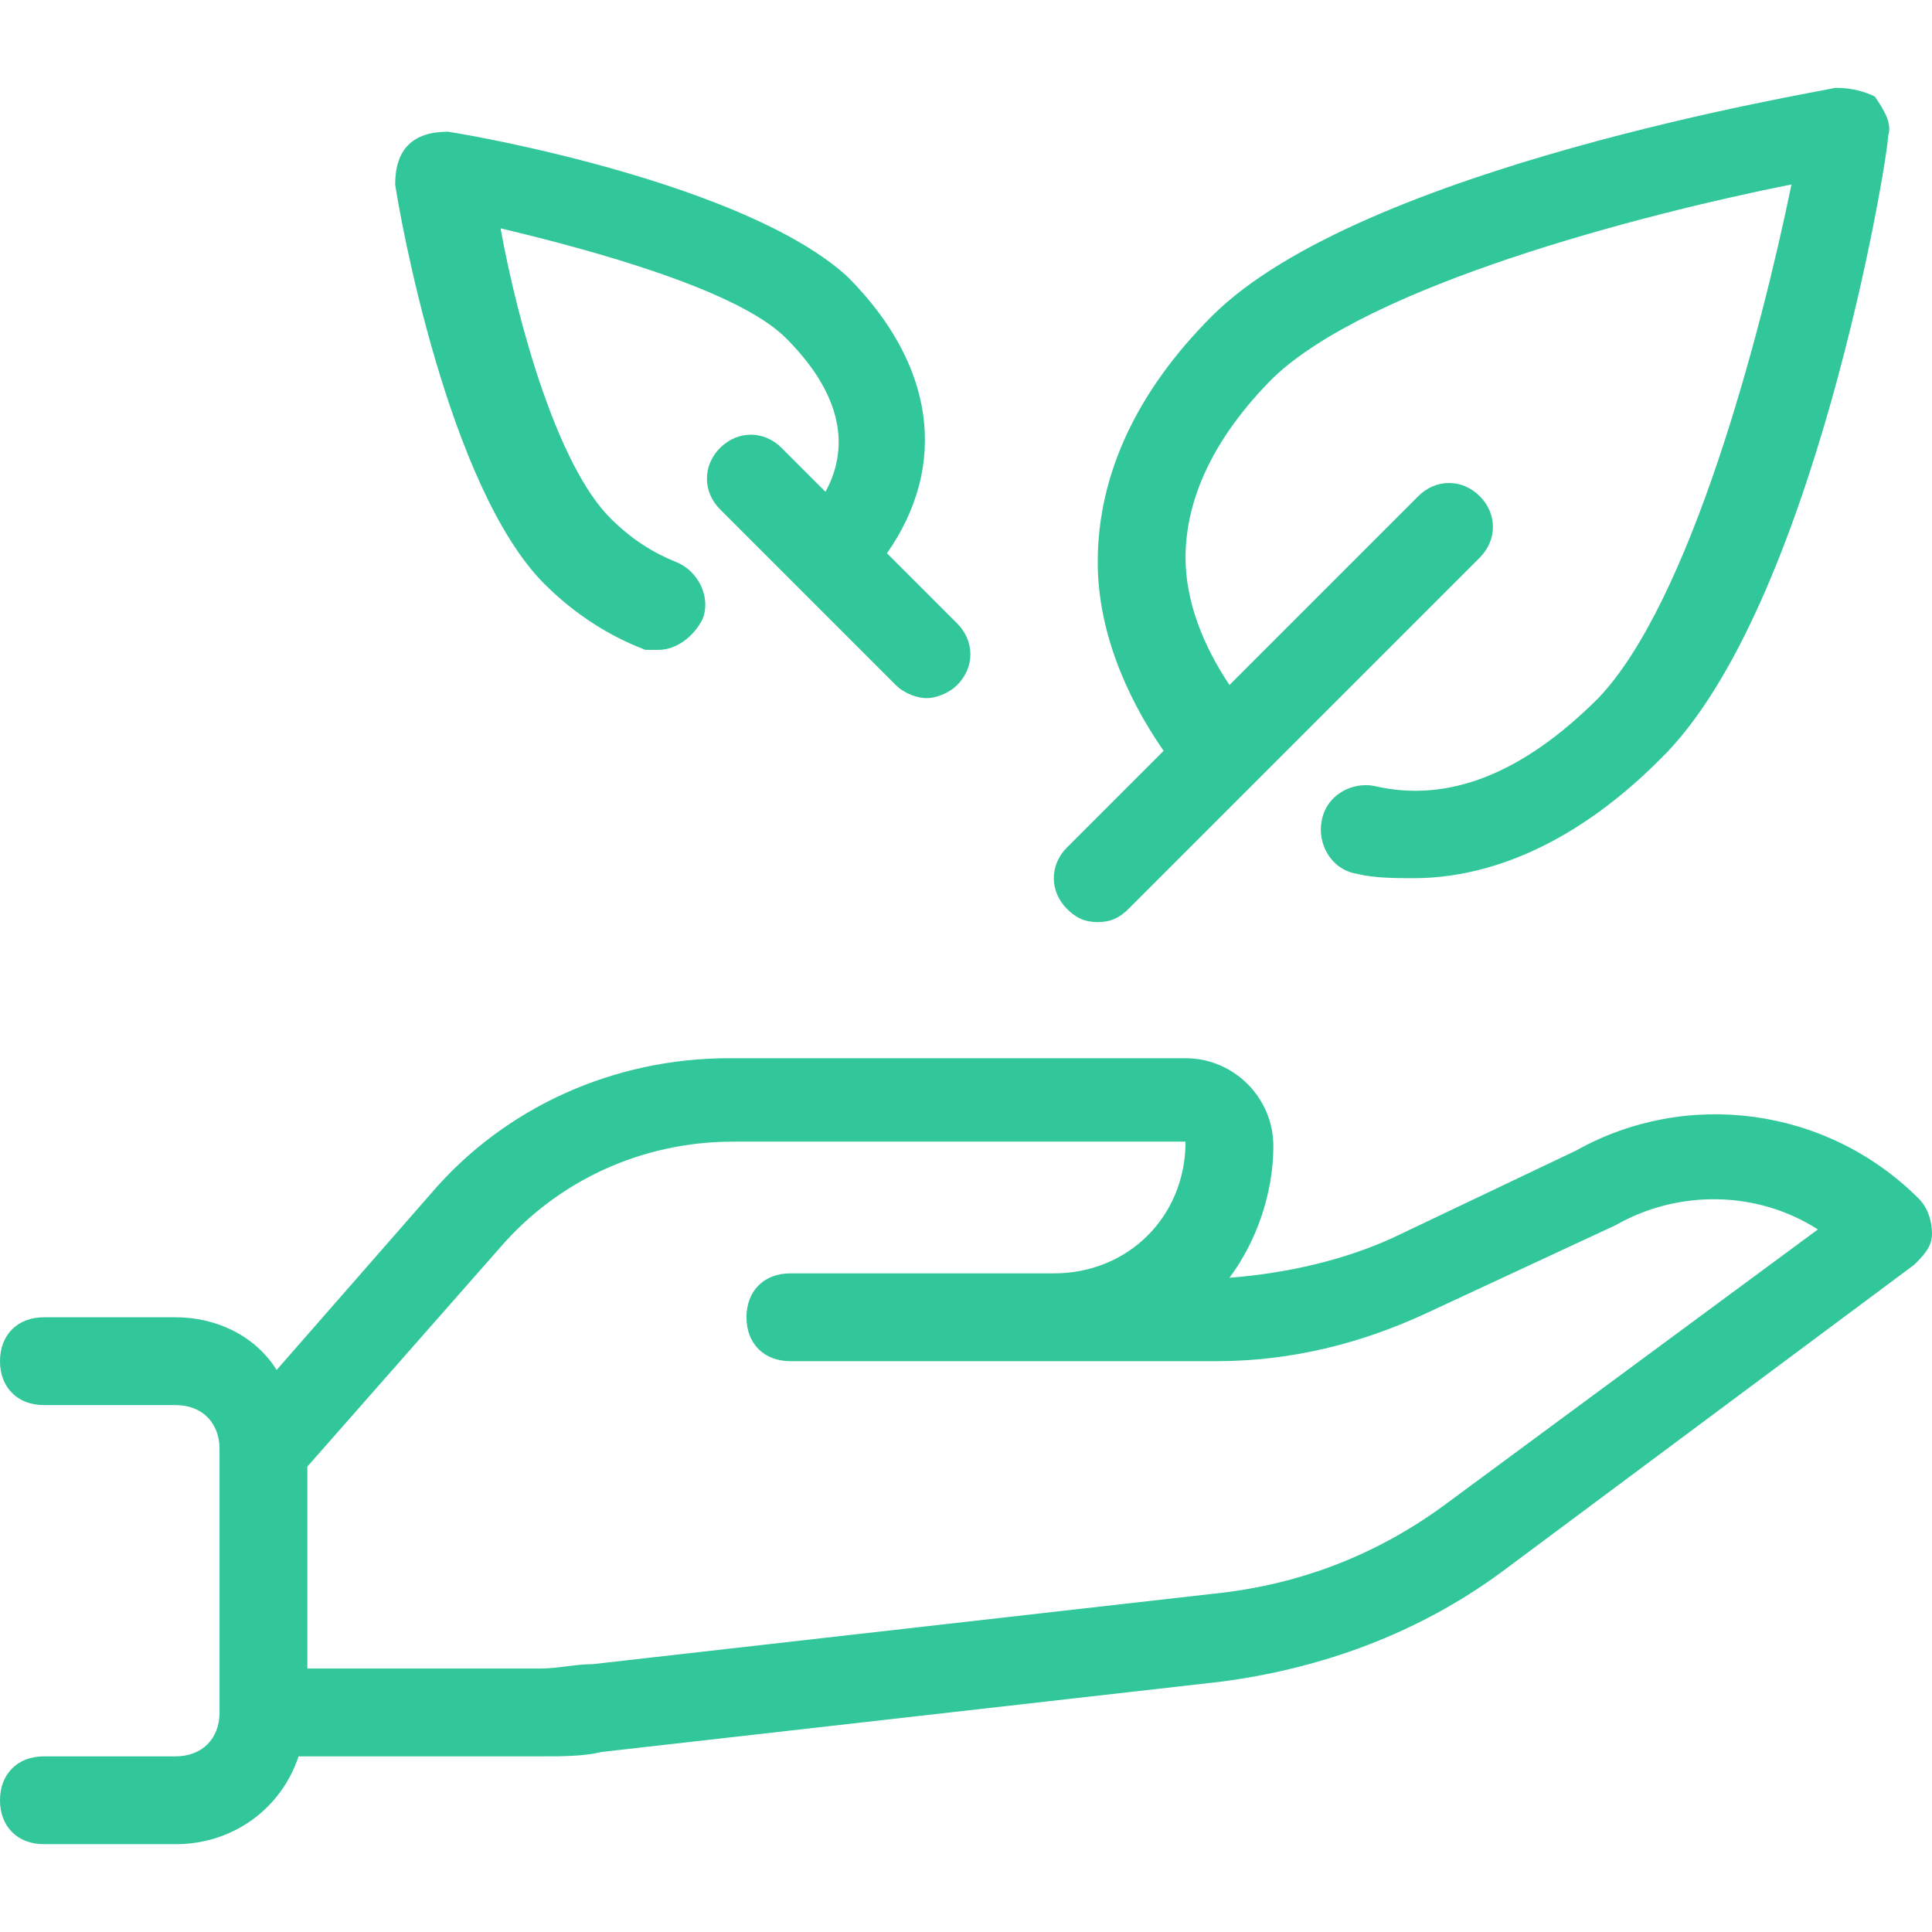 <?xml version="1.0" encoding="iso-8859-1"?>
<!-- Generator: Adobe Illustrator 19.0.0, SVG Export Plug-In . SVG Version: 6.00 Build 0)  -->
<svg xmlns="http://www.w3.org/2000/svg" xmlns:xlink="http://www.w3.org/1999/xlink" version="1.1" id="Layer_1" x="0px" y="0px" viewBox="0 0 512 512" style="enable-background:new 0 0 512 512;" xml:space="preserve" width="512px" height="512px">
<g>
	<g>
		<path d="M496.873,25.6c-2.327-1.164-5.818-2.327-10.473-2.327c-4.655,1.164-125.673,20.945-165.236,60.509    c-19.782,19.782-30.255,41.891-30.255,65.164c0,17.455,6.982,34.909,17.455,50.036l-25.6,25.6c-4.655,4.655-4.655,11.636,0,16.291    c2.327,2.327,4.655,3.491,8.146,3.491s5.818-1.164,8.145-3.491l93.091-93.091c4.655-4.655,4.655-11.636,0-16.291    c-4.655-4.655-11.636-4.655-16.291,0l-50.036,50.036c-6.982-10.473-11.636-22.109-11.636-33.745    c0-16.291,8.145-32.582,23.273-47.709c25.6-24.436,96.582-43.055,137.309-51.2c-8.146,39.564-26.764,110.545-51.2,136.145    C403.782,204.8,384,212.945,364.218,208.291c-5.818-1.164-12.8,2.327-13.964,9.309c-1.164,5.818,2.327,12.8,9.309,13.964    c4.655,1.164,10.473,1.164,15.127,1.164c17.455,0,40.727-6.982,65.164-31.418c40.727-39.564,60.509-159.418,60.509-165.236    C501.527,32.582,499.2,29.091,496.873,25.6z" fill="#32C79A"/>
	</g>
</g>
<g>
	<g>
		<path d="M253.673,165.236l-18.618-18.618c16.291-23.273,12.8-50.036-10.473-73.309c-26.764-24.436-97.745-37.236-105.891-38.4    c-4.655,0-8.145,1.164-10.473,3.491s-3.491,5.818-3.491,10.473c1.164,8.145,13.964,80.291,39.564,105.891    c8.145,8.145,17.455,13.964,26.764,17.455c1.164,0,2.327,0,3.491,0c4.655,0,9.309-3.491,11.636-8.145    c2.327-5.818-1.164-12.8-6.982-15.127s-11.636-5.818-17.455-11.636c-13.964-13.964-24.436-51.2-29.091-76.8    c24.436,5.818,62.836,16.291,75.636,29.091c13.964,13.964,17.455,27.927,10.473,40.727l-11.636-11.636    c-4.655-4.655-11.636-4.655-16.291,0s-4.655,11.636,0,16.291l46.545,46.545c2.327,2.327,5.818,3.491,8.145,3.491    s5.818-1.164,8.145-3.491C258.327,176.873,258.327,169.891,253.673,165.236z" fill="#32C79A"/>
	</g>
</g>
<g>
	<g>
		<path d="M508.509,317.673c-24.436-24.436-61.673-29.091-90.764-12.8l-48.873,23.273c-12.8,5.818-27.927,9.309-43.055,10.473    c6.982-9.309,11.636-22.109,11.636-34.909c0-12.8-10.473-23.273-23.273-23.273H193.164c-30.255,0-59.345,12.8-79.127,36.073    l-40.727,46.545c-5.818-9.309-16.291-13.964-26.764-13.964H11.636C4.655,349.091,0,353.745,0,360.727s4.655,11.636,11.636,11.636    h34.909c6.982,0,11.636,4.655,11.636,11.636v69.818c0,6.982-4.655,11.636-11.636,11.636H11.636C4.655,465.455,0,470.109,0,477.091    s4.655,11.636,11.636,11.636h34.909c15.127,0,27.927-9.309,32.582-23.273h64c5.818,0,11.636,0,16.291-1.164l164.073-18.618    c26.764-3.491,52.364-12.8,74.473-29.091l109.382-81.455c2.327-2.327,4.655-4.655,4.655-8.145    C512,323.491,510.836,320,508.509,317.673z M384,397.964c-18.618,13.964-39.564,22.109-62.836,24.436l-164.073,18.618    c-4.655,0-9.309,1.164-13.964,1.164H81.455v-53.527l51.2-58.182c15.127-17.455,37.236-27.927,61.673-27.927h119.855    c0,19.782-15.127,34.909-34.909,34.909h-11.636h-58.182c-6.982,0-11.636,4.655-11.636,11.636s4.655,11.636,11.636,11.636h58.182    h11.636h43.055c19.782,0,38.4-4.655,55.855-12.8l50.036-23.273c16.291-9.309,37.236-9.309,53.527,1.164L384,397.964z" fill="#32C79A"/>
	</g>
</g>
<g>
</g>
<g>
</g>
<g>
</g>
<g>
</g>
<g>
</g>
<g>
</g>
<g>
</g>
<g>
</g>
<g>
</g>
<g>
</g>
<g>
</g>
<g>
</g>
<g>
</g>
<g>
</g>
<g>
</g>
</svg>
